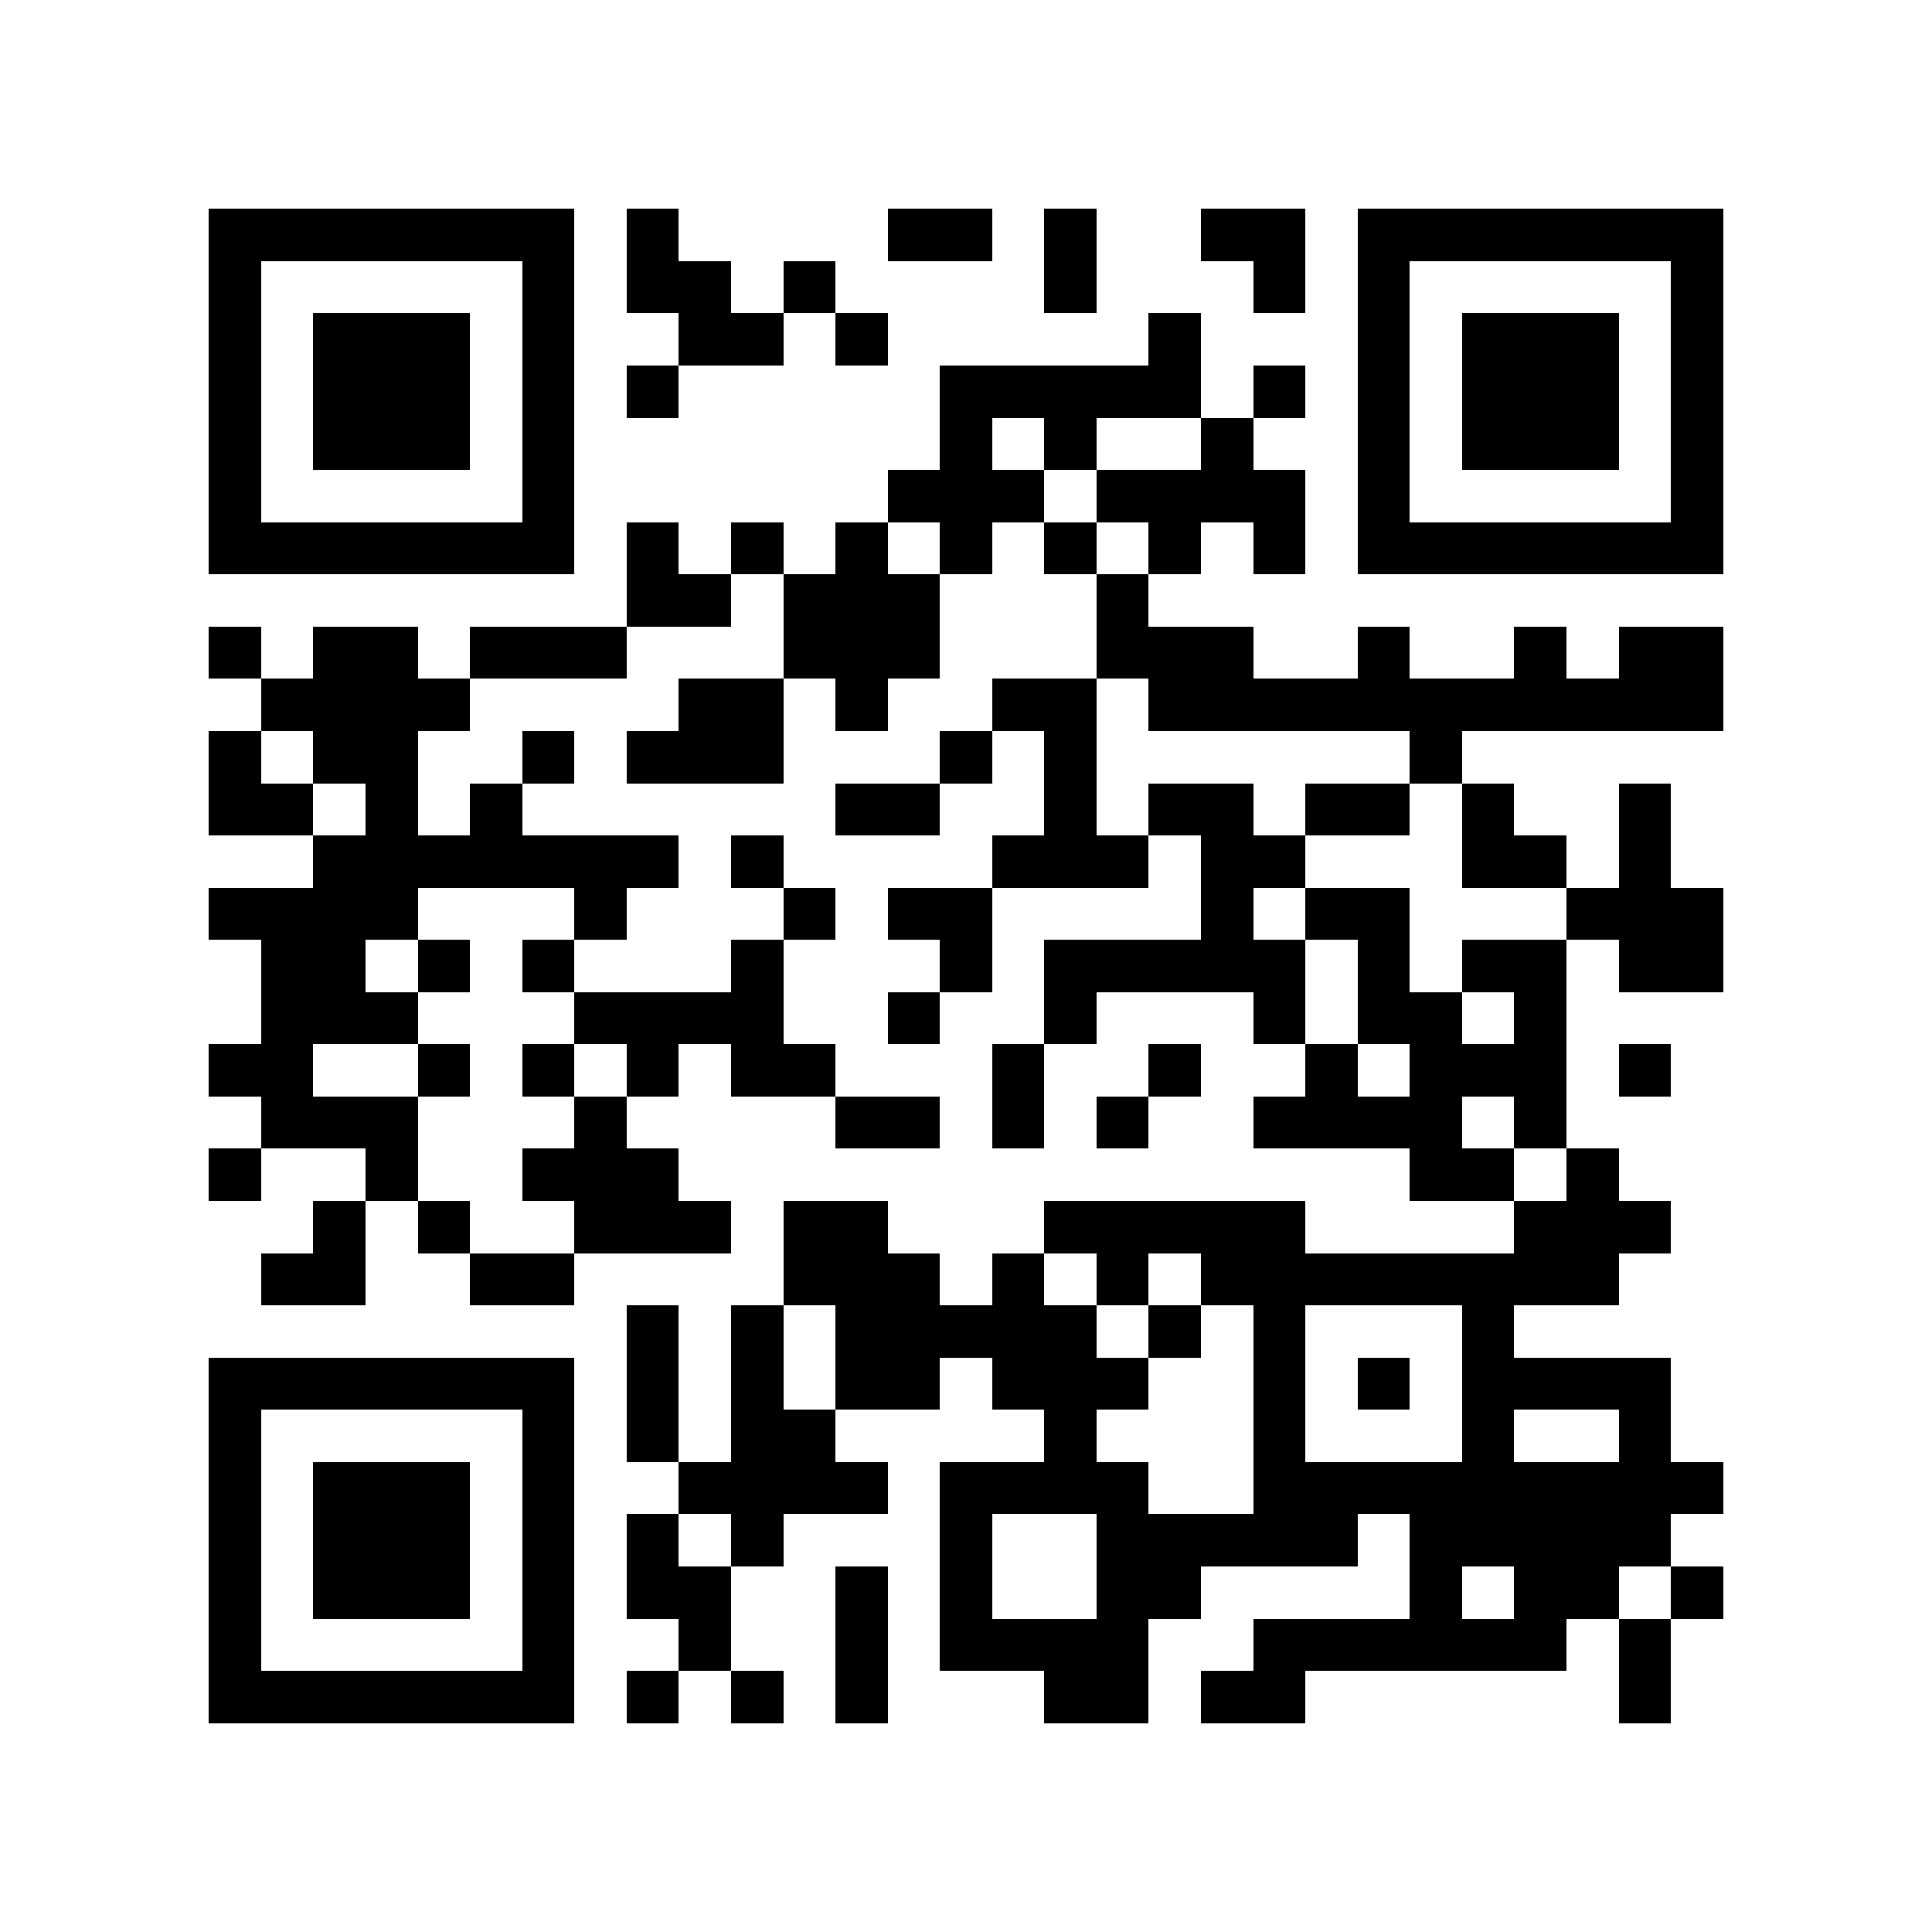 <?xml version="1.0" encoding="utf-8"?><!DOCTYPE svg PUBLIC "-//W3C//DTD SVG 1.1//EN" "http://www.w3.org/Graphics/SVG/1.1/DTD/svg11.dtd"><svg xmlns="http://www.w3.org/2000/svg" viewBox="0 0 37 37" shape-rendering="crispEdges"><path fill="#ffffff" d="M0 0h37v37H0z"/><path stroke="#000000" d="M4 4.5h7m1 0h1m4 0h2m1 0h1m2 0h2m1 0h7M4 5.5h1m5 0h1m1 0h2m1 0h1m4 0h1m3 0h1m1 0h1m5 0h1M4 6.5h1m1 0h3m1 0h1m2 0h2m1 0h1m5 0h1m3 0h1m1 0h3m1 0h1M4 7.5h1m1 0h3m1 0h1m1 0h1m5 0h5m1 0h1m1 0h1m1 0h3m1 0h1M4 8.5h1m1 0h3m1 0h1m7 0h1m1 0h1m2 0h1m2 0h1m1 0h3m1 0h1M4 9.5h1m5 0h1m6 0h3m1 0h4m1 0h1m5 0h1M4 10.5h7m1 0h1m1 0h1m1 0h1m1 0h1m1 0h1m1 0h1m1 0h1m1 0h7M12 11.5h2m1 0h3m3 0h1M4 12.5h1m1 0h2m1 0h3m3 0h3m3 0h3m2 0h1m2 0h1m1 0h2M5 13.5h4m4 0h2m1 0h1m2 0h2m1 0h11M4 14.5h1m1 0h2m2 0h1m1 0h3m3 0h1m1 0h1m6 0h1M4 15.5h2m1 0h1m1 0h1m6 0h2m2 0h1m1 0h2m1 0h2m1 0h1m2 0h1M6 16.5h7m1 0h1m4 0h3m1 0h2m3 0h2m1 0h1M4 17.5h4m3 0h1m3 0h1m1 0h2m4 0h1m1 0h2m3 0h3M5 18.5h2m1 0h1m1 0h1m3 0h1m3 0h1m1 0h5m1 0h1m1 0h2m1 0h2M5 19.5h3m3 0h4m2 0h1m2 0h1m3 0h1m1 0h2m1 0h1M4 20.5h2m2 0h1m1 0h1m1 0h1m1 0h2m3 0h1m2 0h1m2 0h1m1 0h3m1 0h1M5 21.5h3m3 0h1m4 0h2m1 0h1m1 0h1m2 0h4m1 0h1M4 22.5h1m2 0h1m2 0h3m14 0h2m1 0h1M6 23.5h1m1 0h1m2 0h3m1 0h2m3 0h5m4 0h3M5 24.5h2m2 0h2m4 0h3m1 0h1m1 0h1m1 0h8M12 25.5h1m1 0h1m1 0h5m1 0h1m1 0h1m3 0h1M4 26.5h7m1 0h1m1 0h1m1 0h2m1 0h3m2 0h1m1 0h1m1 0h4M4 27.5h1m5 0h1m1 0h1m1 0h2m4 0h1m3 0h1m3 0h1m2 0h1M4 28.5h1m1 0h3m1 0h1m2 0h4m1 0h4m2 0h9M4 29.5h1m1 0h3m1 0h1m1 0h1m1 0h1m3 0h1m2 0h5m1 0h5M4 30.5h1m1 0h3m1 0h1m1 0h2m2 0h1m1 0h1m2 0h2m4 0h1m1 0h2m1 0h1M4 31.5h1m5 0h1m2 0h1m2 0h1m1 0h4m2 0h6m1 0h1M4 32.5h7m1 0h1m1 0h1m1 0h1m3 0h2m1 0h2m6 0h1"/></svg>
